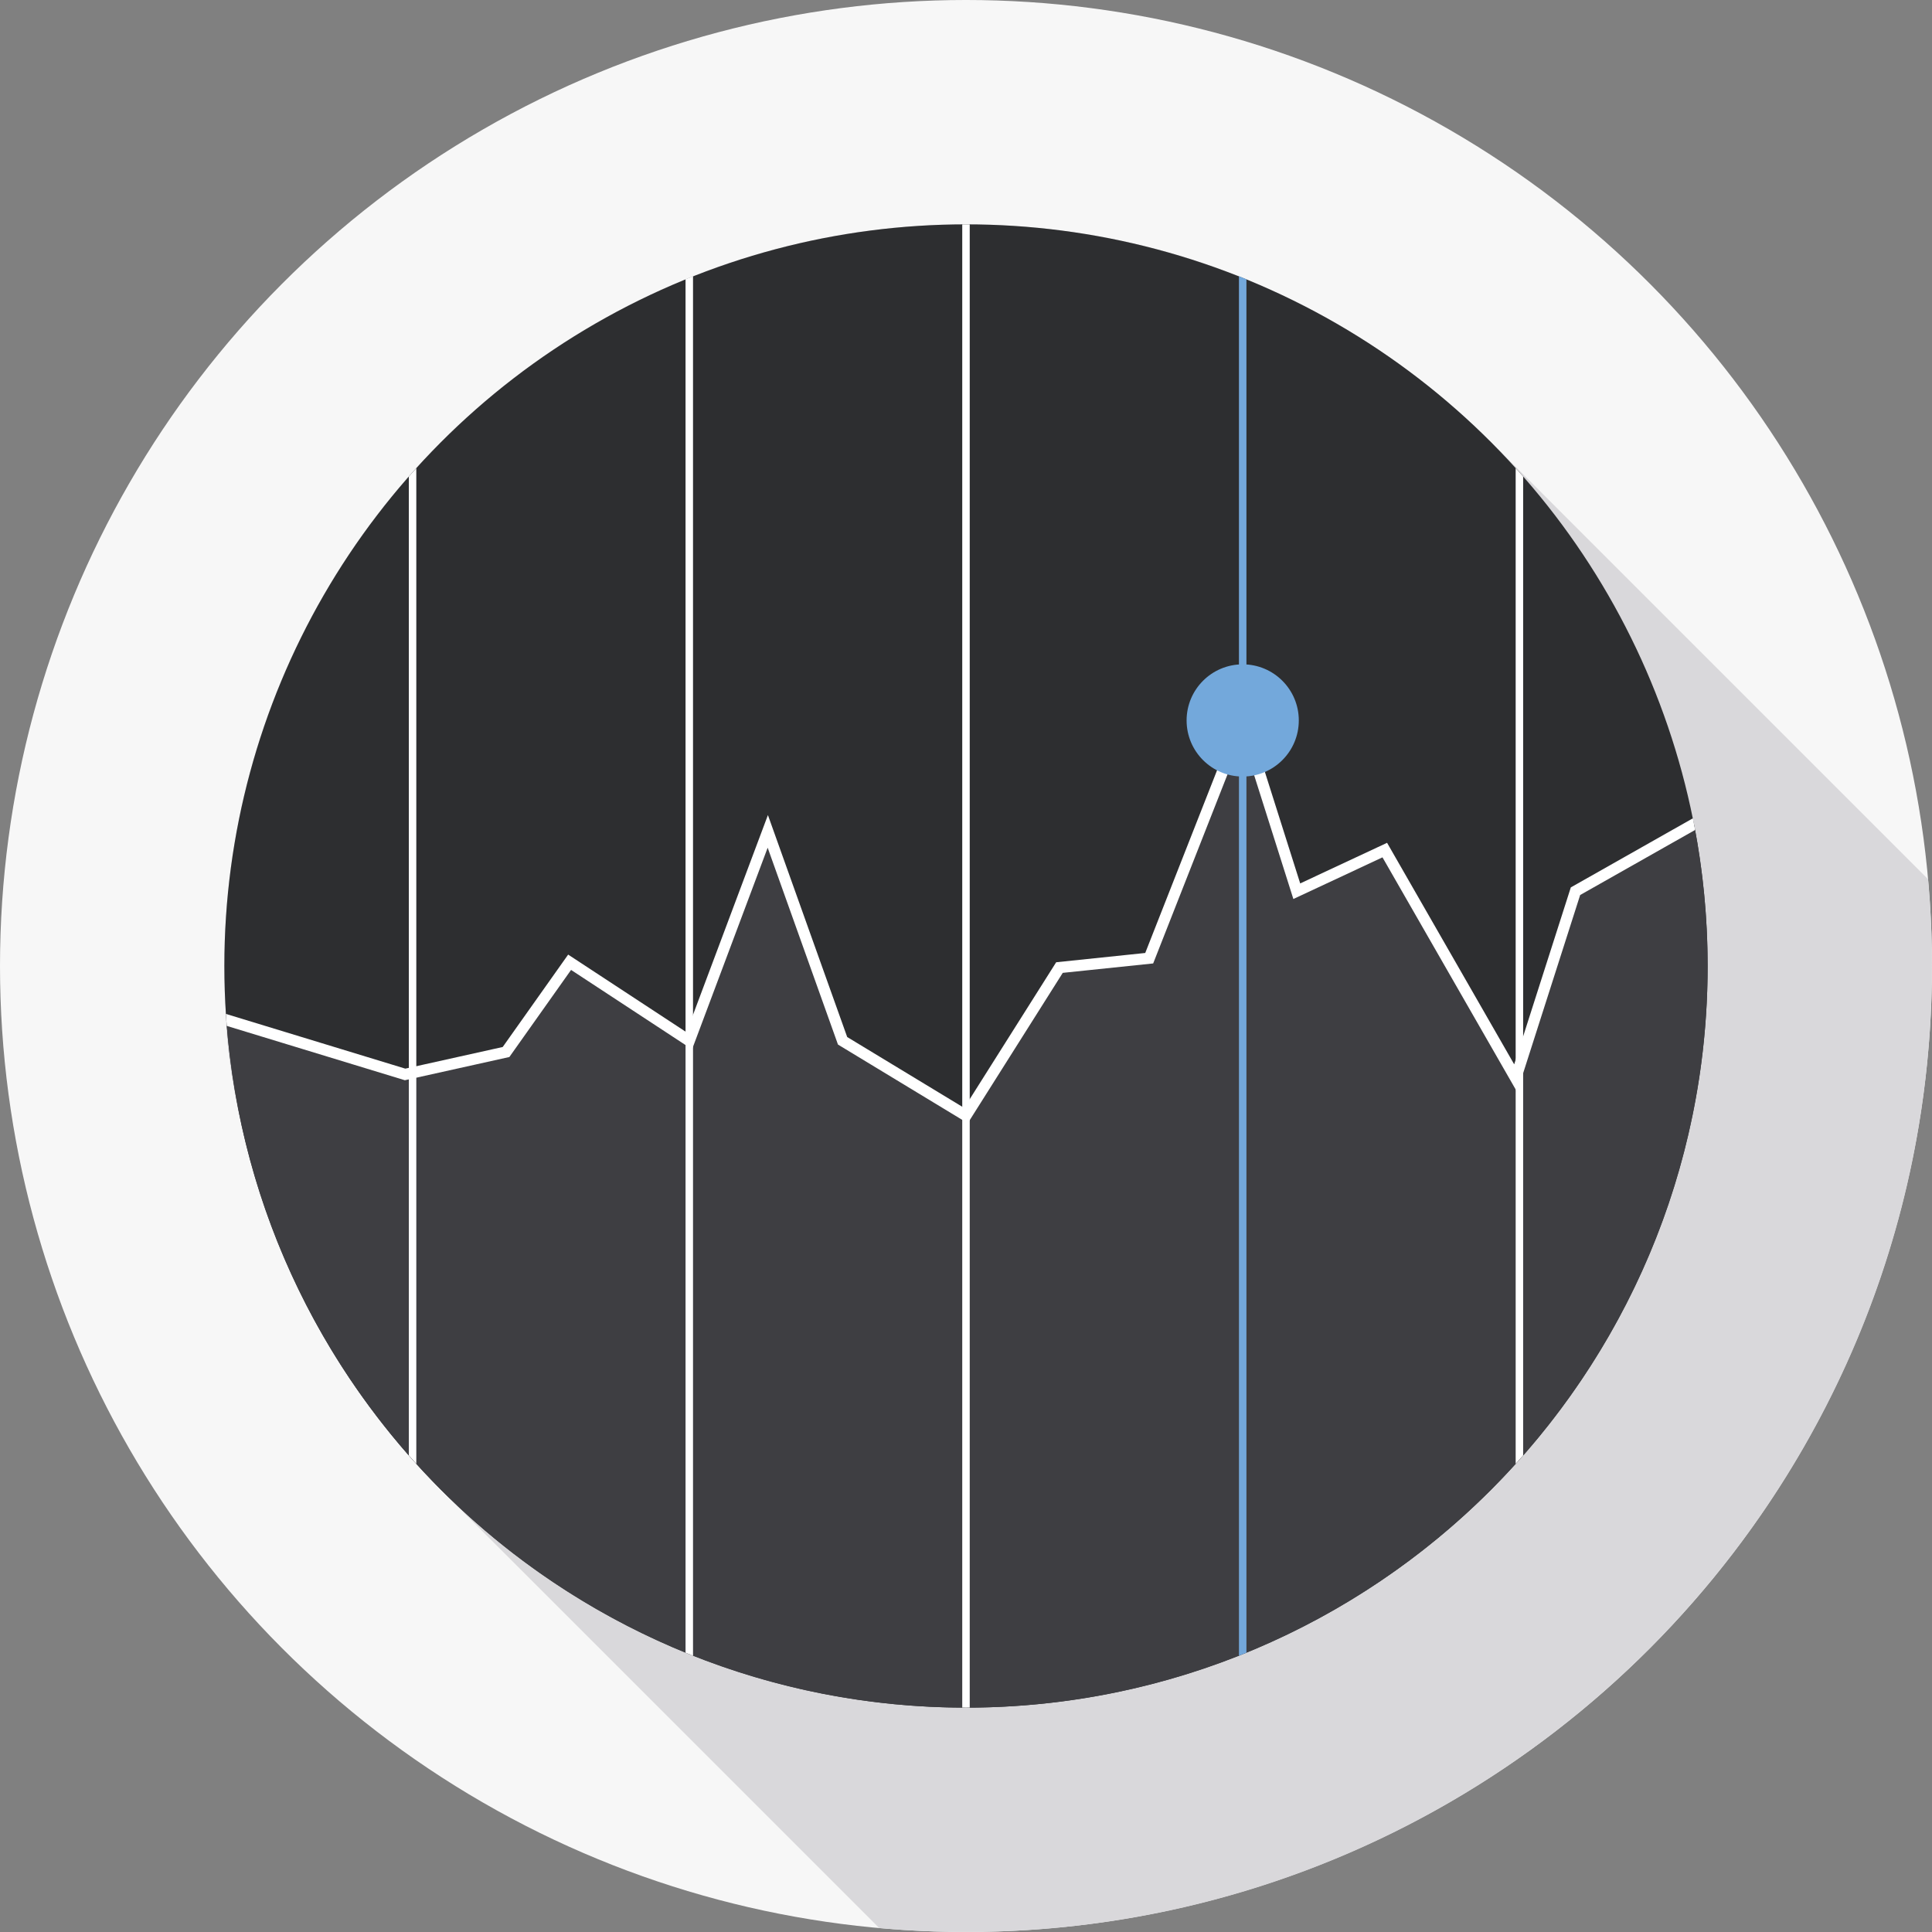 <?xml version="1.0" encoding="iso-8859-1"?>
<!-- Generator: Adobe Illustrator 19.0.0, SVG Export Plug-In . SVG Version: 6.00 Build 0)  -->
<svg xmlns="http://www.w3.org/2000/svg" xmlns:xlink="http://www.w3.org/1999/xlink" version="1.1" id="Capa_1" x="0px" y="0px" viewBox="0 0 512.007 512.007" style="enable-background:new 0 0 512.007 512.007;" xml:space="preserve">
<rect x="0" y="0" width="512.007" height="512.007" fill="#808080" stroke="none"/>
<circle style="fill:#F7F7F7;" cx="256.003" cy="256.003" r="256.003"/>
<path style="fill:#D9D8DB;" d="M394.572,116.619l-0.022,0.022c-18.247-18.141-40.023-32.733-64.227-42.628l0,0  c-0.661-0.27-1.318-0.546-1.982-0.809l0,0c-22.099-8.753-46.165-13.607-71.35-13.732l0,0c-0.331-0.002-1.65-0.002-1.982,0l0,0  c-25.184,0.124-49.251,4.979-71.35,13.732l0,0c-0.664,0.263-1.321,0.54-1.982,0.809l0,0c-27.429,11.213-51.763,28.438-71.35,50.049  l0,0c-0.668,0.737-1.325,1.486-1.982,2.234c-34.267,38.979-52.23,90.224-48.368,143.989c-0.372,2.602,2.944,63.762,48.368,115.421  c2.743,3.128,5.568,6.134,8.455,9.043l116.215,116.214C240.589,511.636,248.251,512,256,512c141.385,0,256-114.615,256-256  c0-7.751-0.365-15.415-1.039-22.992L394.572,116.619z"/>
<circle style="fill:#2D2E30;" cx="256.003" cy="256.003" r="196.545"/>
<path style="fill:#3E3E42;" d="M59.978,270.284C67.296,372.162,152.257,452.542,256,452.542  c108.547,0,196.542-87.995,196.542-196.542c0-12.86-1.249-25.426-3.607-37.597l-31.407,17.777l-15.856,49.548l-34.684-60.449  l-23.322,10.901l-14.335-45.254l-24.774,63.009l-23.783,2.478l-24.774,39.226l-32.702-19.819l-19.819-55.494l-20.81,55.494  l-31.711-20.81l-16.847,23.783l-26.756,5.946L59.978,270.284z"/>
<g>
	<path style="fill:#FFFFFF;" d="M255.009,452.53c0.331,0.002,0.66,0.013,0.991,0.013c0.331,0,0.66-0.011,0.991-0.013V59.47   c-0.331-0.002-0.66-0.013-0.991-0.013c-0.331,0-0.66,0.011-0.991,0.013V452.53z"/>
	<path style="fill:#FFFFFF;" d="M181.678,437.988c0.661,0.27,1.318,0.547,1.982,0.809V73.203c-0.664,0.263-1.321,0.539-1.982,0.809   V437.988z"/>
	<path style="fill:#FFFFFF;" d="M108.346,385.705c0.658,0.747,1.313,1.497,1.982,2.234V124.062   c-0.668,0.737-1.325,1.486-1.982,2.234V385.705z"/>
	<path style="fill:#FFFFFF;" d="M401.672,387.939c0.668-0.737,1.325-1.486,1.982-2.234v-259.41   c-0.658-0.747-1.313-1.497-1.982-2.234V387.939z"/>
</g>
<path style="fill:#73A8DB;" d="M328.34,438.797c0.664-0.263,1.321-0.539,1.982-0.809V74.012c-0.661-0.27-1.318-0.547-1.982-0.809  V438.797z"/>
<path style="fill:#FFFFFF;" d="M448.639,216.862l-32.351,18.312l-15.005,46.891l-33.688-58.71l-23.024,10.762l-15.09-47.636  l-25.978,66.07l-23.602,2.459l-24.38,38.602l-31.003-18.789l-21.008-58.822l-21.584,57.556l-31.356-20.577l-17.344,24.486  l-25.814,5.737l-47.537-14.502c0.067,1.06,0.136,2.12,0.221,3.176l47.198,14.399l27.696-6.155l16.349-23.08l32.066,21.044  l20.037-53.433l18.454,51.67l0.177,0.498l34.401,20.849l25.169-39.849l23.964-2.496l23.57-59.947l13.581,42.872l23.619-11.04  l35.681,62.187l16.706-52.205l30.464-17.244C449.039,218.915,448.846,217.886,448.639,216.862z"/>
<circle style="fill:#73A8DB;" cx="329.333" cy="190.926" r="14.867"/>
<g>
</g>
<g>
</g>
<g>
</g>
<g>
</g>
<g>
</g>
<g>
</g>
<g>
</g>
<g>
</g>
<g>
</g>
<g>
</g>
<g>
</g>
<g>
</g>
<g>
</g>
<g>
</g>
<g>
</g>
</svg>
